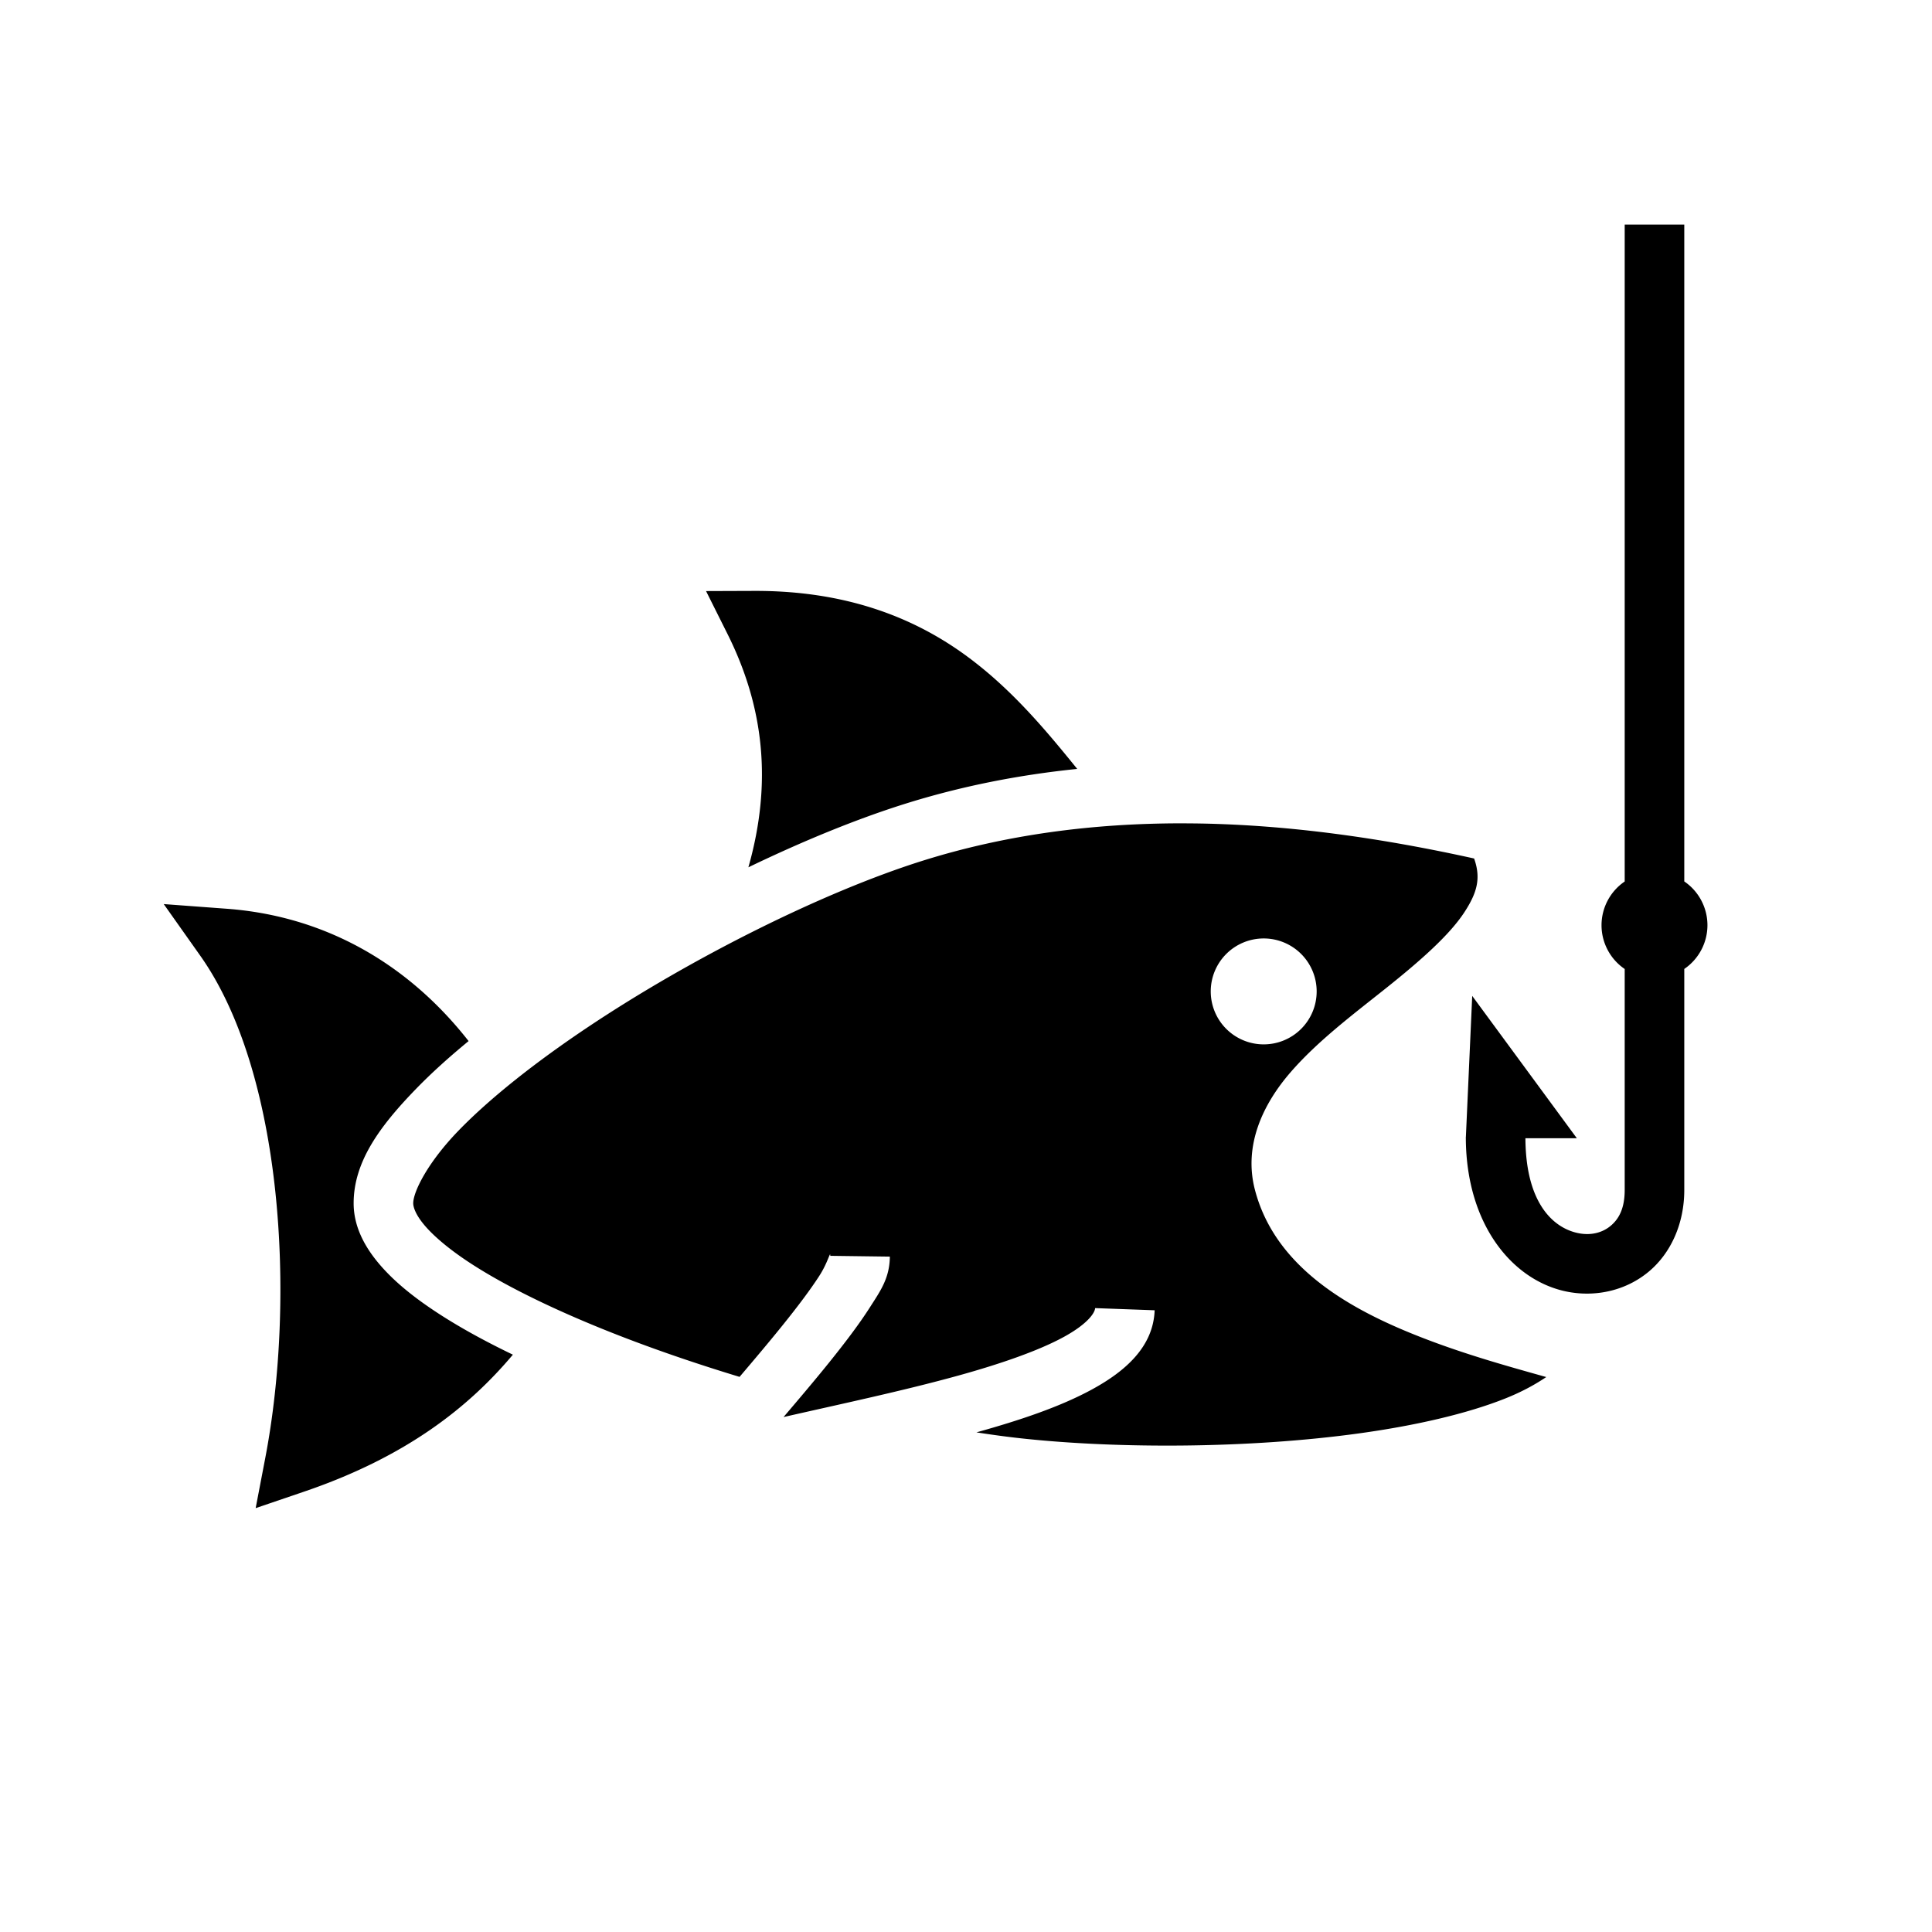 <svg xmlns="http://www.w3.org/2000/svg" width="100%" height="100%" viewBox="-35.84 -35.84 583.68 583.68"><path d="M455 32v198.47a16 16 0 0 0-7 13.208 16 16 0 0 0 7 13.226v66.774c0 5.75-1.877 8.85-4.262 10.836-2.384 1.987-5.657 2.887-9.258 2.287-7.16-1.193-16.37-8.05-16.474-28.77h15.533l-31.606-42.997-1.914 42.645H407c0 .106.005.21.006.316l-.002.035h.002c.128 26.794 14.79 43.74 31.514 46.527 8.4 1.4 17.126-.702 23.742-6.215C468.877 342.83 473 333.928 473 323.678v-66.79a16 16 0 0 0 7-13.21 16 16 0 0 0-7-13.227V32h-18zM191.97 142.678l-14.505.052 6.484 12.97c11.004 22.014 13.562 44.94 6.306 70.484 16.372-7.893 32.52-14.514 47.04-19.09 17.127-5.4 34.613-8.823 52.304-10.633-9.637-11.92-19.864-24.137-33.348-34.056-16.005-11.772-36.664-19.825-64.283-19.726zM321.173 212.9c-26.903-.003-53.246 3.41-78.47 11.362-29.805 9.395-69.467 29.167-100.985 50.238-15.76 10.536-29.53 21.437-38.99 31.195-9.458 9.76-13.73 18.572-13.73 21.983 0 1.115.658 3.355 3.328 6.55 2.67 3.192 7.133 7.02 12.975 10.918 11.683 7.798 28.768 15.954 48.064 23.338 10.86 4.156 22.445 8.07 34.225 11.647 4.63-5.44 9.13-10.773 13.082-15.685 4.6-5.715 8.51-10.923 11.09-14.957 1.933-3.025 2.8-5.784 3.103-6.27.1-.164.138-.074.133.343l18 .235c-.085 6.563-2.86 10.362-6.07 15.387-3.212 5.024-7.426 10.575-12.233 16.548-4.236 5.265-9.016 10.898-13.816 16.536 17.5-3.984 36.32-7.97 52.87-12.55 12.883-3.567 24.274-7.546 31.738-11.62 7.465-4.075 9.47-7.418 9.518-8.744l17.988.654c-.408 11.207-9.133 18.567-18.883 23.89-9.6 5.24-21.69 9.302-34.956 12.995 4.813.746 9.442 1.37 13.81 1.84 28.785 3.106 68.376 3.102 102.03-1.568 16.827-2.335 32.197-5.863 43.777-10.45 5.082-2.014 9.168-4.26 12.53-6.534-12.215-3.44-26.56-7.368-41.294-13.414-20.51-8.417-40.92-20.97-46.713-43.135-3.522-13.476 2.455-25.923 10.693-35.452 8.24-9.53 19.04-17.607 28.994-25.555s18.976-15.81 23.584-22.865c3.85-5.896 5.066-10.28 2.94-16.24-27.796-6.15-55.635-10.113-82.942-10.573-1.798-.03-3.595-.044-5.388-.045zm-307.55 24.39l11.028 15.585c25.106 35.484 28.82 103.86 19.66 151.705L41.4 419.783l14.653-4.99c31.135-10.605 49.9-25.726 63.056-41.373-8.873-4.267-16.915-8.706-23.8-13.3-6.772-4.52-12.463-9.17-16.792-14.35C74.188 340.594 71 334.563 71 327.68c0-12.59 7.967-23.33 18.807-34.512 4.653-4.8 10.03-9.647 15.92-14.486-18.32-23.38-43.376-37.776-73.06-39.977l-19.042-1.412zm332.317 10.388a16 16 0 0 1 16 16 16 16 0 0 1-16 16 16 16 0 0 1-16-16 16 16 0 0 1 16-16z"/></svg>